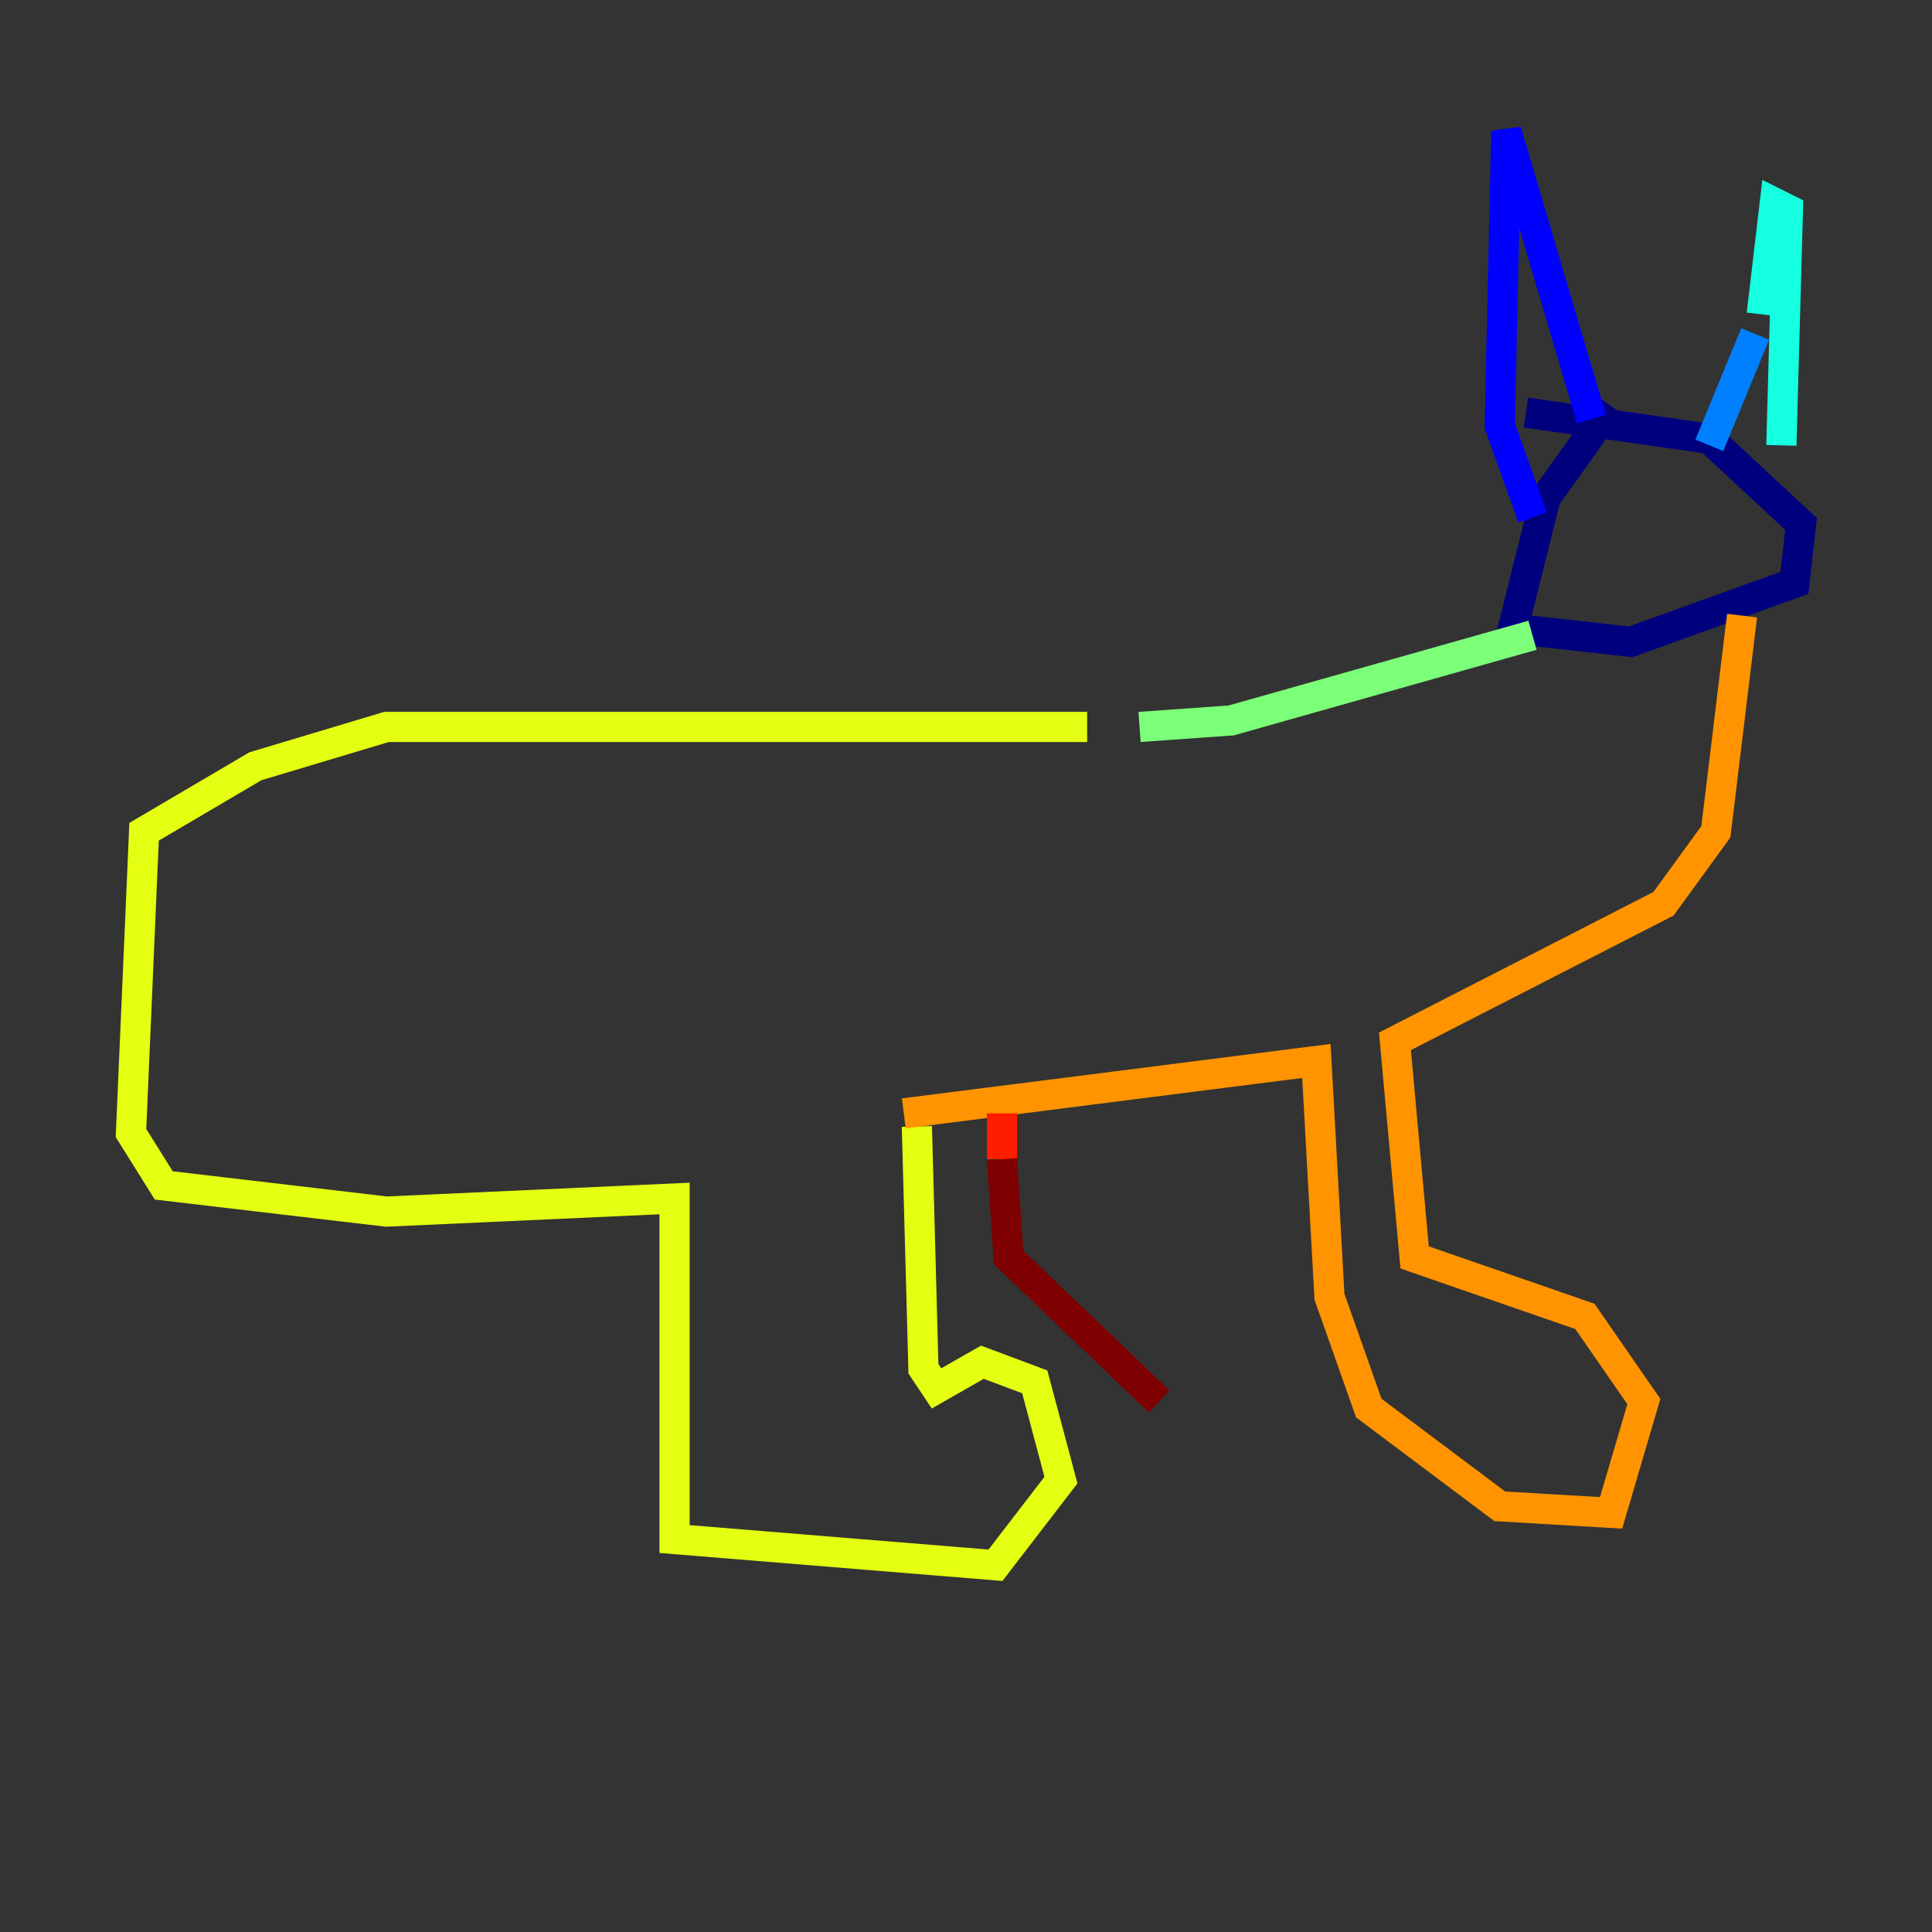 <?xml version="1.0" encoding="utf-8" ?>
<svg baseProfile="tiny" height="128" version="1.2" viewBox="0,0,128,128" width="128" xmlns="http://www.w3.org/2000/svg" xmlns:ev="http://www.w3.org/2001/xml-events" xmlns:xlink="http://www.w3.org/1999/xlink"><rect x="0" y="0" width="128" height="128" fill="#333333" stroke="none"/><defs /><polyline fill="none" points="106.739,26.902 102.4,32.976 100.231,41.654 108.041,42.522 118.888,38.617 119.322,34.712 113.248,29.071 101.098,27.336" stroke="#00007f" stroke-width="2" /><polyline fill="none" points="105.437,27.77 99.797,8.678 99.363,28.203 101.532,34.278" stroke="#0000ff" stroke-width="2" /><polyline fill="none" points="113.248,29.505 116.285,22.129" stroke="#0080ff" stroke-width="2" /><polyline fill="none" points="116.719,20.827 117.586,13.451 118.454,13.885 118.02,29.505" stroke="#15ffe1" stroke-width="2" /><polyline fill="none" points="101.532,42.088 81.573,47.729 75.498,48.163" stroke="#7cff79" stroke-width="2" /><polyline fill="none" points="72.027,48.163 25.6,48.163 16.922,50.766 9.546,55.105 8.678,75.064 10.848,78.536 25.6,80.271 44.691,79.403 44.691,101.966 65.953,103.702 70.291,98.061 68.556,91.552 65.085,90.251 62.047,91.986 61.18,90.685 60.746,74.63" stroke="#e4ff12" stroke-width="2" /><polyline fill="none" points="59.878,73.763 87.214,70.291 88.081,85.912 90.685,93.288 99.363,99.797 106.739,100.231 108.909,92.854 105.003,87.214 93.722,83.308 92.42,68.99 110.21,59.878 113.681,55.105 115.417,40.786" stroke="#ff9400" stroke-width="2" /><polyline fill="none" points="66.386,73.763 66.386,76.8" stroke="#ff1d00" stroke-width="2" /><polyline fill="none" points="66.386,76.8 66.82,83.308 76.8,92.854" stroke="#7f0000" stroke-width="2" /></svg>